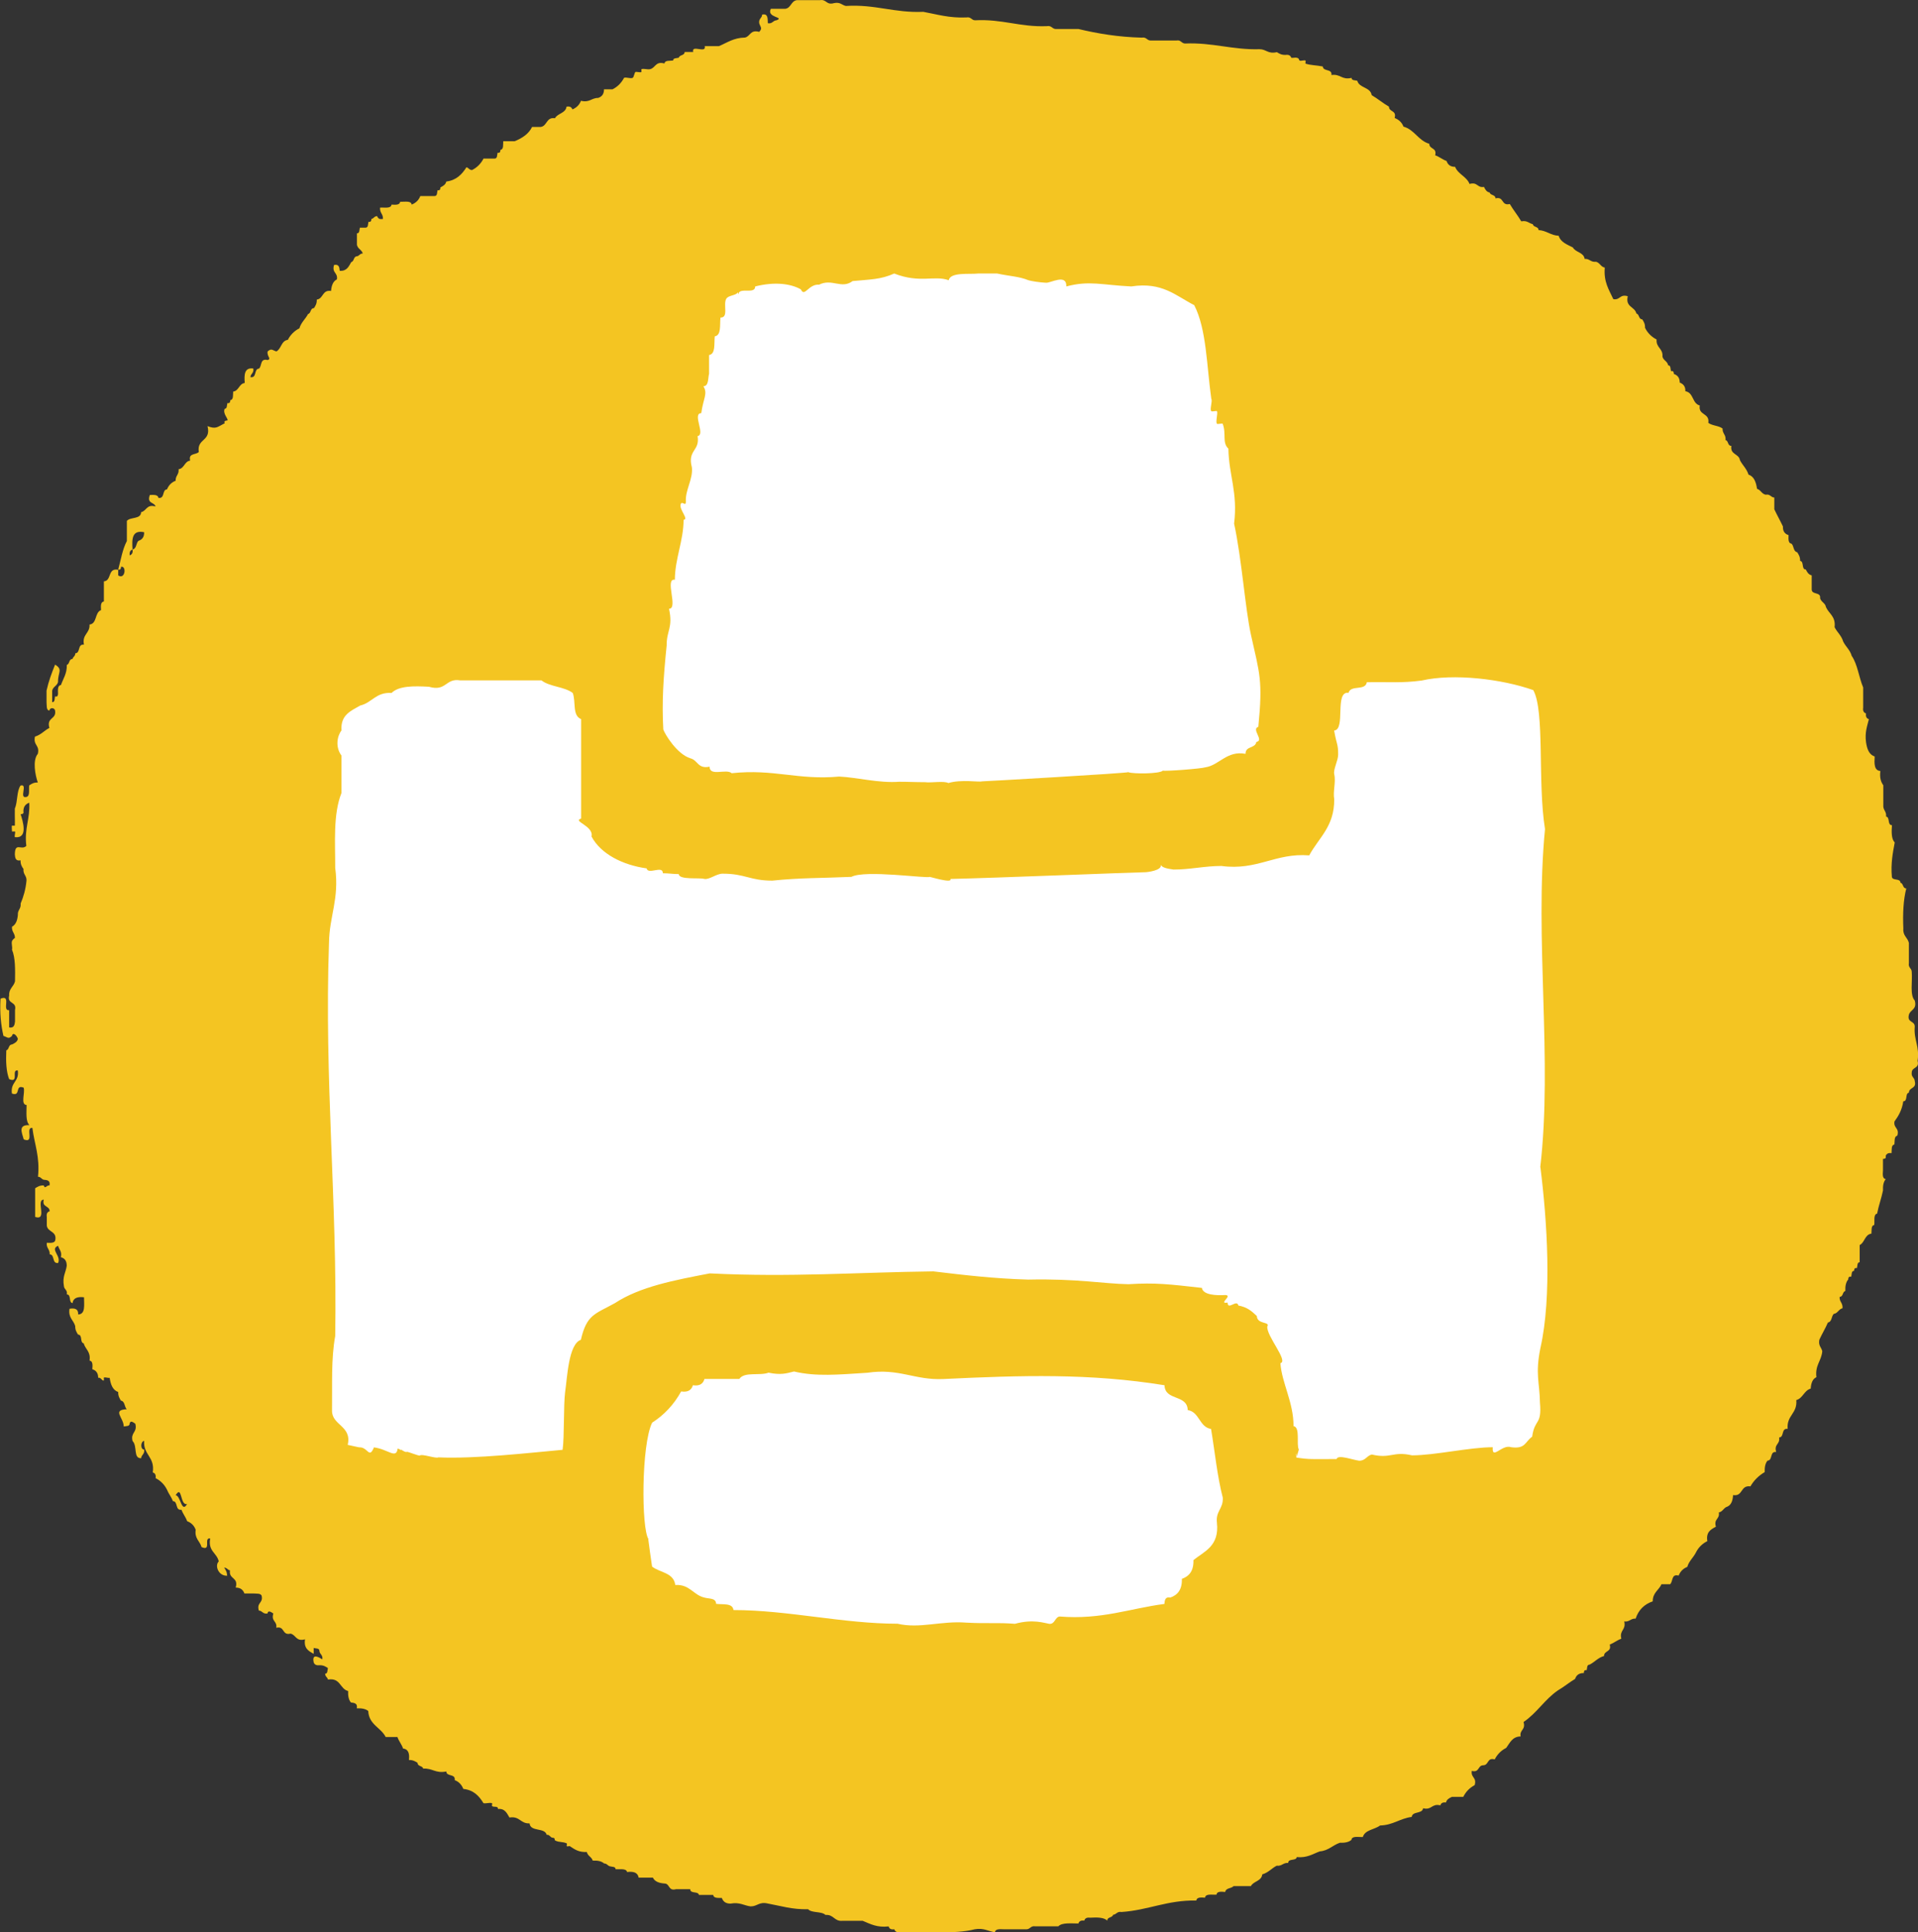 <svg xmlns="http://www.w3.org/2000/svg" viewBox="0 0 228.757 230.417"><rect x="0" y="0" width="228.757" height="230.417" fill="#333333" stroke="none"/><path d="M22.32 179.36c-.87.25-.57-2.35-1.37-1.04.6.02.7 2.23 1.37 1.03m-6.5-113.82c-.28.08-.4.3-.35.7.27-.1.4-.3.34-.7.5-.1.4-.75.7-1.03.43-.14.7-.44.68-1.03-1.46-.3-1.47.82-1.38 2.06m-1.7 3.1c.83.52 1-1.18.33-1.04-.02.2-.05.4-.34.33v.7zm13 119.28c-1.05.07-1.53-1.2-1.02-1.7-.22-1.04-1.3-1.2-1.02-2.74-.83-.13.2 1.57-1.03 1.03-.2-.73-.85-1-.7-2.06-.18-.5-.52-.84-1.02-1.03-.17-.5-.5-.86-.67-1.36-.8.1-.38-1-1.03-1.03-.18-.5-.5-.86-.7-1.36-.3-.6-.75-1.07-1.36-1.38.06-.4-.07-.6-.34-.68.28-1.88-1.14-2.06-1.03-3.77-.44.1-.46 1.03 0 1.04.1.55-.33.6-.35 1.03-.98.05-.42-1.45-1.03-2.05-.26-1.05.6-1 .33-2.06-.3-.22-.6-.42-.68 0 0 .33-.42.26-.7.33 0-1.04-1.44-1.98.36-2.06-.3-.28-.2-.94-.7-1.03-.16-.27-.34-.55-.32-1.02-.67-.24-.9-.9-1.02-1.7-.13.07-.6-.13-.7 0 0 0 .03.33 0 .33-.26.03-.33-.4-.67-.33 0-.58-.26-.88-.7-1.02.04-.5.07-.97-.33-1.03.16-1.08-.5-1.34-.7-2.06-.48-.08-.1-1.03-.67-1.04-.17-.27-.35-.55-.34-1.02-.2-.72-.85-.98-.68-2.06.7-.12 1.07.07 1.03.68.9-.03.7-1.14.7-2.05-.8-.1-1.3.1-1.37.7-.5-.1-.12-1.03-.68-1.04.1-.55-.33-.58-.35-1.02-.2-1.1.23-1.6.34-2.4 0-.6-.26-.9-.7-1.02.16-.7-.22-.9-.33-1.36-1.02.42.4 1.18 0 2.05-.77.1-.36-1-1-1.03.03-.62-.43-.73-.35-1.38.48.02.97.05 1.02-.35.17-1.06-.92-.9-1.02-1.7v-1.03c-.06-.4.07-.6.34-.68 0-.7-.95-.44-.7-1.38-1 0 .5 2.54-1.03 2.06v-3.42c.28-.18.56-.36 1.03-.34.15.5.3-.04.68 0 .13-.58-.27-.65-.7-.68-.26-.07-.33-.35-.67-.35.25-2.4-.43-3.9-.67-5.83-.9-.1.32 1.92-1.03 1.37-.23-.83-.7-1.76.68-1.7-.47-.45-.34-1.5-.34-2.4-.76-.05-.15-1.46-.35-2.07-1.1-.42-.28 1.1-1.4.7-.2-1.38.9-1.4.7-2.75-.82-.14.2 1.56-1.03 1.03-.35-.9-.4-2.1-.34-3.43.37-.1.23-.68.68-.7.3-.14.63-.3.7-.67-.12-.4-.6-.87-.7-.35-.44.42-.53.15-1.02 0-.3-1.3-.45-2.74-.35-4.44 1.35-.55.12 1.48 1.03 1.37v2.06c.58.1.65-.3.7-.7v-1.38c.24-1.06-.96-.66-.7-1.72-.05-.84.54-1.05.7-1.7.02-1.4.05-2.8-.36-3.77.08-.32-.1-.7 0-1.03.04-.12.35-.44.35-.34.02-.62-.4-.73-.35-1.37.46-.25.64-.76.7-1.4-.05-.6.4-.72.33-1.37.34-.8.6-1.68.7-2.74.03-.6-.43-.73-.36-1.38-.2-.27-.36-.56-.35-1.03-.58.12-.65-.28-.68-.7.02-1.53.78-.43 1.37-1.02-.26-2.1.46-3.22.35-5.15-.42.15-.7.44-.7 1.02.08.3-.12.33-.33.35.25.8.94 2.92-.68 2.74-.1-.12.1-.6 0-.68-.03-.02-.34.02-.35 0 0-.08-.06-.65 0-.7 0 0 .34.02.34 0 .02-.62-.02-1.04 0-2.05.35-.77.2-2.06.68-2.73.93-.26-.24 1.6.7 1.36.45-.1.27-.86.33-1.37.28-.2.56-.37 1.03-.35-.3-.84-.66-2.65 0-3.42.26-1.05-.58-1-.34-2.06.72-.2 1.1-.72 1.72-1.03-.37-1.3.85-.98.68-2.06-.08-.43-.68-.35-.68 0-.4-.06-.3-.63-.34-1.03v-1.36c.25-1.12.62-2.12 1.02-3.1.97.6.33.9.35 2.07-.1.46-.6.55-.7 1.04v1.37c.35 0 .28-.4.35-.7.3.1.33-.1.35-.32-.02-.5-.05-.97.35-1.03.27-.77.72-1.35.7-2.4.36-.1.22-.7.67-.7.07-.27.35-.34.34-.68.65-.04.24-1.13 1.03-1.03-.24-1.26.72-1.32.67-2.4.92-.1.6-1.45 1.37-1.72-.03-.5-.06-.97.34-1.03v-2.4c.96-.07.42-1.64 1.7-1.38.32-1.17.52-2.46 1.04-3.43v-2.4c.43-.5 1.67-.16 1.7-1.04.66-.14.63-.98 1.72-.68-.14-.54-1.07-.3-.68-1.37.48-.02.97-.05 1.03.35.8.1.4-.98 1.02-1.02.2-.5.54-.84 1.03-1.03-.04-.6.42-.72.35-1.37.7-.1.68-.93 1.38-1.03-.24-.92.7-.66 1.03-1.03-.26-1.64 1.5-1.23 1.04-3.08 1.03.4 1.17.1 2.06-.35-.22-.33.32-.3.33-.35.05-.24-.6-.82-.34-1.37.3 0 .25-.42.32-.68.3.06.33-.14.35-.35.4-.05.3-.62.34-1.02.7-.1.68-.93 1.38-1.03-.08-.98-.05-1.87 1.02-1.72.1.56-.33.6-.34 1.03.8.12.38-.98 1.02-1.02.37-.32.1-1.26 1.03-1.02.5-.15-.12-.44 0-1.03.46-.4.55-.15 1.04 0 .6-.3.57-1.28 1.37-1.38.3-.6.78-1.07 1.38-1.38.2-.7.72-1.1 1.03-1.7.38-.1.24-.7.7-.7.18-.27.36-.55.34-1.02.8-.1.64-1.2 1.7-1.03.06-.65.24-1.16.7-1.38.14-.83-.63-.75-.34-1.72.58-.12.64.27.68.7.86.05 1.08-.54 1.37-1.04.38-.1.24-.68.7-.7.27-.05.33-.33.68-.33-.13-.45-.6-.54-.7-1.03v-1.37c.34 0 .28-.42.35-.68h.7c.32-.02.25-.43.33-.7.3.06.33-.13.35-.34.28-.04.35-.36.7-.33-.05 0 .12.33.33.34h.34c.05-.6-.4-.72-.34-1.36.54-.04 1.3.15 1.37-.36.5.03.97.06 1.03-.34.54.03 1.3-.16 1.37.34.5-.2.84-.53 1.03-1.02h1.7c.35 0 .28-.42.36-.7.3.07.32-.12.34-.33.3-.17.6-.3.7-.7 1.2-.15 1.87-.86 2.4-1.7.26.05.33.33.67.33.6-.3 1.06-.77 1.37-1.37H59c.34 0 .27-.43.35-.7.3.07.32-.13.34-.34.4-.05.3-.62.33-1.03h1.37c.9-.37 1.66-.86 2.07-1.7h1.03c.8-.12.64-1.2 1.7-1.04.32-.6 1.27-.58 1.38-1.38.4-.07.6.06.7.33.48-.2.83-.53 1.02-1.03 1.05.25 1.25-.35 2.05-.34.43-.15.7-.44.7-1.03h1.02c.6-.3 1.06-.77 1.37-1.37.3-.1.75.13 1.03 0 .15-.07.2-.63.34-.7.14-.04.63.1.7 0 .03 0-.02-.32 0-.33.33-.1.7.07 1.03 0 .66-.14.63-.98 1.72-.68.05-.4.62-.3 1.03-.35 0-.33.42-.26.68-.34.1-.37.68-.23.7-.68h1.02c-.25-.94 1.6.24 1.37-.7h1.7c.96-.4 1.75-1 3.1-1.02.65-.14.62-.98 1.7-.68.42-.45.15-.54 0-1.03-.08-.56.34-.6.35-1.03.73-.16.65.5.68 1.03.55.1.6-.33 1.03-.35 1.04-.4-1.24-.3-.67-1.37h1.72c.7-.1.67-.92 1.37-1.03h2.75c.83-.14.75.63 1.7.35.73-.15.92.23 1.4.34 3.52-.22 5.76.85 9.24.7 1.63.3 3.1.76 5.14.67.56-.1.6.33 1.03.34 3.27-.17 5.36.83 8.57.7.56-.1.6.3 1.03.34h2.74c2.3.55 4.77.96 7.55 1.03.56-.1.6.33 1.03.34h3.1c.54-.1.58.34 1.02.36 3.32-.14 5.62.77 8.9.68.8 0 1 .6 2.06.35.27.17.55.34 1.02.33.4-.06.6.07.7.34.2.04.46-.05.67 0 .35.1.17.26.35.34.12.07.6-.1.68 0 .03.05-.03.34 0 .36.6.2 1.24.18 2.06.34.04.64 1.13.23 1.03 1.02 1.08-.17 1.2.62 2.4.34 0 .33.42.27.68.34.24.9 1.56.73 1.72 1.72.72.42 1.33.95 2.06 1.37 0 .66.93.4.68 1.35.5.2.86.53 1.05 1.03 1.33.37 1.75 1.66 3.08 2.05 0 .68.94.43.7 1.37.5.17.85.5 1.36.68.14.42.43.7 1.02.7.36.9 1.37 1.14 1.72 2.04.97-.28.9.5 1.72.35.15.3.3.6.68.67.1.37.68.23.7.7 1.04-.27.65.93 1.7.67.43.73.95 1.35 1.37 2.07.7-.14.9.23 1.38.34.08.4.68.25.68.7.97.06 1.43.63 2.4.68.25.8 1.03 1.04 1.7 1.4.32.6 1.28.55 1.4 1.36.6-.05.7.42 1.36.34.46.12.55.6 1.04.7-.15 1.73.52 2.66 1.02 3.76.83.14.75-.63 1.72-.35-.3 1.33.84 1.22 1.03 2.06.38.1.24.68.7.7.17.26.35.54.33 1 .3.62.77 1.08 1.38 1.4-.08 1 .78 1.04.7 2.04.1.46.6.55.68 1.04.33 0 .26.42.34.7.3-.08.32.12.34.33.43.15.7.44.7 1.03.4.15.7.44.67 1.03 1 .15.8 1.47 1.72 1.7-.2 1.22 1.2.85 1.02 2.07.45.35 1.26.33 1.7.68-.03.62.43.73.35 1.37.38.1.23.7.7.7-.17 1.07.9.9 1.02 1.7.3.6.8 1 1.02 1.72.67.23.9.9 1.02 1.7.45.13.54.6 1.03.7.56-.1.6.32 1.03.34v1.4c.33.7.7 1.35 1.03 2.05-.03.58.24.9.67 1.03-.02.48-.05.97.35 1.02.3.27.2.93.68 1.02.18.28.36.56.35 1.03.5.08.12 1.02.68 1.03.15.3.3.6.7.7v1.7c.03.65 1.12.24 1 1.03.14.47.62.56.7 1.05.35.8 1.18 1.1 1.03 2.4.3.6.82 1 1.02 1.7.3.62.82 1 1.02 1.72.7 1 .86 2.57 1.37 3.77v2.4c-.06.4.07.6.34.7-.06.4.08.6.34.68-.2.83-.5 1.57-.34 2.75.12.8.35 1.47 1.03 1.7-.05.86-.07 1.67.68 1.73-.1.8.06 1.3.35 1.7V96c-.06.62.4.73.33 1.38.5.08.12 1.02.7 1.03-.06.84-.07 1.65.33 2.06-.23 1.25-.48 2.5-.34 4.1.07.5 1.02.13 1.02.7.38.08.24.68.7.68-.35 1.38-.43 3-.35 4.8-.08.85.52 1.06.66 1.7v2.4c-.1.57.33.6.34 1.04.1 1.17-.25 2.78.36 3.43.3 1.1-.54 1.07-.7 1.7-.24.96.7.7.7 1.4-.14 1.6.6 2.35.34 4.1.25.94-.68.7-.7 1.38-.08.55.34.6.36 1.03.25.94-.68.7-.7 1.38-.48.08-.1 1.02-.67 1.03-.15 1.03-.57 1.75-1.05 2.4-.14.83.62.75.34 1.7-.4.08-.3.65-.35 1.05-.4.06-.3.63-.34 1.03-.4-.06-.6.08-.7.34.08.3-.1.33-.32.35v1.37c-.04.5-.07.98.33 1.04-.26.3-.36.77-.33 1.36-.2.97-.52 1.8-.7 2.75-.46.1-.28.85-.34 1.36-.4.05-.3.62-.34 1.03-.8.1-.78 1.05-1.4 1.36v2.05c-.32 0-.25.43-.33.7-.3-.07-.32.13-.34.33-.33 0-.27.42-.34.7-.3-.07-.34.12-.36.33-.26.3-.37.78-.34 1.37-.37.1-.23.68-.68.7-.05.6.4.7.34 1.36-.46.1-.55.6-1.04.67-.3.28-.2.94-.7 1.03-.3.7-.7 1.35-1.02 2.05-.14.72.24.9.35 1.37-.1 1.17-.88 1.65-.7 3.1-.46.2-.64.72-.68 1.36-.8.23-.92 1.14-1.72 1.37.14 1.63-1.17 1.8-1.03 3.43-.8-.1-.38 1-1.02 1.03.14.84-.63.76-.35 1.73-.8-.1-.38 1-1.03 1.03-.26.3-.36.77-.34 1.37-.72.42-1.3 1-1.7 1.7-1.23-.17-.85 1.23-2.07 1.04-.04.64-.2 1.15-.67 1.37-.45.12-.54.6-1.03.7.14.82-.63.73-.35 1.7-.6.32-1.2.64-1.02 1.72-.6.3-1.07.76-1.37 1.37-.3.6-.82 1-1.02 1.7-.5.2-.84.55-1.03 1.04-.9-.24-.65.7-1.02 1.03h-1.03c-.3.7-1.05 1-1.04 2.04-1.02.35-1.7 1.03-2.04 2.06-.6-.04-.72.42-1.36.34.24 1.05-.6 1-.35 2.06-.52.18-.87.5-1.38.7.25.92-.68.68-.68 1.36-.73.2-1.1.72-1.73 1.03-.33 0-.27.4-.34.66-.3-.06-.33.14-.34.34-.6 0-.9.27-1.04.7-.7.42-1.33.95-2.05 1.37-1.56 1.06-2.53 2.72-4.1 3.77.28.97-.5.9-.35 1.72-1 .02-1.28.78-1.72 1.37-.6.3-1.06.77-1.37 1.37-.93-.25-.68.68-1.36.7-.68 0-.44.92-1.37.67-.14.83.62.75.34 1.7-.6.32-1.05.78-1.36 1.4h-1.36c-.3.14-.62.3-.7.67-.4-.05-.6.08-.67.34-1.05-.25-1 .6-2.06.35-.1.7-1.27.32-1.36 1.03-1.4.18-2.22.98-3.77 1.02-.65.5-1.8.5-2.06 1.38-.53.02-1.3-.17-1.36.34-.3.26-.78.37-1.37.34-.86.28-1.35.94-2.4 1.03-.84.3-1.5.8-2.75.68-.07.5-1.02.12-1.02.7-.62-.05-.73.4-1.37.33-.6.3-1 .83-1.72 1.03-.1.83-1.05.8-1.36 1.4h-2.06c-.26.3-.93.2-1 .7-.5-.05-1-.08-1.04.32-.55.04-1.3-.15-1.37.36-.5-.04-.98-.06-1.04.34-3.48-.06-5.7 1.15-8.92 1.37-.54-.1-.6.3-1 .33-.1.38-.7.24-.7.7-.4-.4-1.2-.4-2.06-.35-.4-.05-.6.08-.68.35-.4-.06-.62.07-.7.34-.9 0-1.96-.13-2.4.34h-2.74c-.55-.1-.6.34-1.03.35h-2.75c-.5-.02-.98-.05-1.04.35-.8-.1-1.3-.54-2.4-.35-2.45.63-5.92.24-8.9.35-.4.05-.6-.08-.7-.35-.4.06-.6-.07-.67-.34-1.4.16-2.2-.3-3.1-.67h-2.4c-1 .1-1.04-.78-2.04-.7-.45-.46-1.63-.2-2.07-.68-1.88.05-3.26-.4-4.8-.68-1.05-.25-1.25.35-2.06.34-.8-.1-1.28-.53-2.4-.33-.58 0-.88-.26-1.03-.68-.5 0-.98.04-1.03-.36h-1.7c-.1-.48-1.03-.1-1.04-.68h-1.7c-.95.25-.7-.68-1.38-.68-.64-.05-1.15-.23-1.37-.7h-1.7c-.1-.6-.6-.77-1.38-.67-.1-.46-.86-.3-1.37-.33 0-.34-.4-.27-.67-.35-.28-.06-.35-.34-.7-.34-.3-.27-.76-.37-1.36-.34-.12-.45-.6-.54-.7-1.03-.9.04-1.35-.23-2.04-.7-.07-.02-.3.08-.35 0-.04-.02.05-.3 0-.32-.48-.23-.87-.1-1.37-.34-.16-.08.05-.33-.33-.34-.28-.02-.34-.4-.7-.35-.23-.9-1.94-.32-2.04-1.36-1.1.05-1.16-.9-2.4-.7-.3-.5-.53-1.1-1.38-1.02.06-.4-.52-.17-.7-.35-.02-.03.05-.33 0-.34-.3-.1-.7.07-1.02 0-.52-.86-1.17-1.57-2.4-1.7-.2-.5-.53-.86-1.03-1.05.12-.8-.98-.38-1-1.03-1.3.26-1.65-.42-2.76-.34-.07-.37-.67-.23-.67-.7-.28-.17-.56-.34-1.03-.33.1-.78-.08-1.3-.7-1.37-.16-.5-.5-.87-.67-1.37H46c-.58-1.15-2-1.46-2.08-3.1-.3-.25-.77-.35-1.37-.32.13-.58-.27-.65-.7-.7-.25-.3-.36-.76-.33-1.36-1-.26-.9-1.62-2.4-1.37-.06-.28-.34-.34-.34-.7.32 0 .25-.4.33-.67-.26-.18-.55-.36-1.02-.34-.4.04-.6-.1-.68-.36-.24-1.14.7-.55 1.03-.34.1-.55-.33-.6-.35-1.03 0-.32-.42-.25-.68-.33v.7c-.6-.33-1.2-.65-1.03-1.73-1.1.3-1.07-.54-1.73-.68-1.05.25-.65-.94-1.7-.7.13-.82-.64-.73-.35-1.7-.3-.2-.63-.42-.7 0-.55.1-.6-.33-1.03-.35-.28-.96.5-.87.35-1.7-.06-.4-.63-.3-1.03-.34h-1.04c-.16-.42-.45-.7-1.04-.7.37-1.27-.85-.96-.68-2.05-.28-.05-.35-.33-.7-.33.2.28.37.56.35 1.03" class="circle" fill="#f4c522" fill-rule="evenodd"/><g class="icon" fill="#fff"><path d="M134.6 92.1c.58.2 3.7.2 4.1-.2.3.1 4.63-.23 5.1-.4 1.6-.24 2.54-2.02 4.75-1.6 0-.97 1.14-.6 1.3-1.42.98-.17-.66-1.53.23-1.8.55-5.58.15-6.34-.87-10.93-.7-3.14-1.1-9.1-2.02-13.3.46-3.73-.63-5.77-.68-8.94-.78-.74-.22-1.74-.68-2.97-.03-.08-.6.07-.68 0-.2-.18.12-1.22 0-1.5-.04-.08-.6.08-.68 0-.22-.2.17-1.2 0-1.48-.55-3.87-.56-8.32-2.04-11.17-2.18-1.1-3.8-2.8-7.5-2.23-3.55-.17-5-.73-7.75 0 .04-1.56-1.85-.4-2.42-.44-.7-.03-1.82-.2-2.1-.3-1.13-.46-2.13-.46-3.73-.8h-2.28c-1.02.12-3.3-.2-3.5.8-1.7-.62-3.44.4-6.5-.8-1.6.72-2.86.7-4.96.9-1.33 1-2.45-.35-4 .43-1.27-.1-1.73 1.56-2.17.56-1.2-.68-3.1-.94-5.45-.35 0 .98-1.84.07-2 .88-.1.16.02-.28-.1-.13-.28.36-1.12.3-1.36.74-.38.7.33 2.24-.68 2.22-.1.88.12 2.12-.68 2.24-.1.87.12 2.1-.68 2.23v2.23c-.15.57-.02 1.46-.68 1.5.56.85-.03 1.5-.25 3.2-1.12.03.54 2.57-.44 2.74.3 1.8-1.24 1.62-.68 3.73.15 1.4-.8 2.7-.72 4.05.02.75-.5-.2-.63.4-.15.6 1.02 1.77.36 1.8 0 2.47-1.04 4.67-1.04 7.15-1.27-.22.45 3.46-.7 3.46.5 2.27-.3 2.6-.28 4.37-.4 3.92-.58 6.75-.4 10.03.2.58 1.63 2.93 3.22 3.43.92.23.88 1.3 2.3 1 0 1.22 2 .2 2.64.78 5.04-.54 7.87.85 12.82.4 2.17.1 4.7.8 7.15.62 1.13 0 1.93.05 3.07.05.74.1 2.24-.18 2.8.1 1.57-.46 3.62-.08 4.02-.2.36 0 17.47-.98 17.46-1.1"/><path d="M183.7 139.24c1.5-12.9-.7-27.25.57-40.37-.9-5.54 0-14.05-1.4-16.57-3.72-1.32-9.5-2.02-13.32-1.14-2.4.32-3.86.15-6.53.2-.18 1.07-1.92.28-2.18 1.26-1.72-.23-.3 4.4-1.72 4.5.3 1.73.48 1.56.48 2.85 0 .76-.6 1.76-.47 2.36.22.94-.17 2.03 0 2.98.03 3.27-1.86 4.6-2.98 6.7-4.06-.32-6.17 1.84-10.48 1.26-1.98 0-3.72.43-5.7.43-.88-.13-1.32-.23-1.54-.56.22.66-1.64.9-1.98.88-.87 0-18.27.7-23.1.8.3.58-2.48-.28-2.47-.25-.22.23-7.7-.87-9.33 0-3.57.16-6.06.1-9.44.45-2.7 0-3.2-.83-5.93-.83-.75 0-1.6.76-2.2.62-.57-.17-3 .15-3.02-.57-.74 0-1.14-.1-1.9-.1 0-1-1.76.23-1.94-.58-2.84-.4-5.45-1.7-6.57-3.8.3-1.27-2.34-1.82-1.24-2.14V85.76c-1.08-.43-.6-2.05-1-3.12-1-.76-2.75-.73-3.73-1.5H54.9c-1.8-.3-1.63 1.37-3.74.76-1.83-.1-3.58-.12-4.46.74-1.87-.12-2.32 1.17-3.74 1.5-1.1.64-2.36 1.1-2.23 2.97-.53.68-.75 2 0 3v4.45c-1.02 2.55-.74 6.02-.75 8.93.5 3.73-.7 5.76-.74 8.94-.58 16.46 1 30.77.74 46.9-.5 2.75-.34 5.73-.38 8.9-.02 1.77 2.4 1.8 1.87 4.08 1.44.3 1.25.3 1.56.3.88.12 1.02 1.34 1.57 0 1.7.22 2.65 1.44 2.83.14.18.05.28.1.34.16h.13c.1-.07.1-.04.03.03.2.1.44.28.6.2.1-.04 1.48.53 1.55.44.2-.24 1.93.4 2.2.22 4.4.2 10.95-.55 14.82-.9.22-1.5.1-5.35.3-6.87.26-1.74.4-5.74 1.88-6.25.7-3.03 1.67-3.05 4.07-4.38 3-1.97 7.15-2.74 11.3-3.54 9.68.48 17.6-.13 26.67-.24 3.76.45 7.22.86 11.32.98 5.82-.13 8.97.5 11.95.55 3.26-.2 4.84 0 8.76.44.12.85 1.73.92 2.8.85.94.05-.93 1.1.27.9 0 .98 1.1-.45 1.28.35 1.06.2 1.56.65 2.2 1.25.03 1.03 1.64.65 1.25 1.25-.13 1.12 2.57 4.15 1.56 4.38.18 2.4 1.57 4.65 1.57 7.5.84.16.3 2.15.63 2.8-.53 2.04-.3-.53-.3.95 1.56.25 1.88.18 4.8.18.16-.57 1.84.08 2.7.2.76 0 .9-.6 1.5-.74 2.28.54 2.5-.43 4.8.1 2.72 0 6.9-.97 9.63-.97-.12 1.6 1.1-.4 2.2 0 1.72.23 1.63-.64 2.5-1.26.3-2.18 1.17-1.32.93-4.05-.04-2.45-.58-3.38.05-6.5 1.4-6.2.8-15.25 0-21.6"/><path d="M77.35 183.56c-.87-1.25-.87-11.25.43-13.9 1.44-.92 2.6-2.16 3.46-3.72.8.12 1.23-.16 1.4-.74.8.12 1.22-.17 1.38-.75h4.16c.58-.9 2.47-.35 3.48-.75 1.45.3 2.1.1 3.04-.14 2.66.63 5.3.37 8.76.15 3.77-.56 5.63.9 9.03.75 9.36-.45 17.5-.7 26.4.74.06 1.9 2.7 1.05 2.77 2.96 1.42.23 1.36 2.03 2.78 2.25.46 2.74.74 5.67 1.4 8.2.07 1.33-.86 1.57-.7 2.98.3 2.8-1.48 3.4-2.8 4.46.04 1.28-.5 1.93-1.38 2.24.04 1.27-.5 1.93-1.38 2.23-.6-.12-.67.3-.7.76-4.13.54-7.5 1.9-12.5 1.5-.56.06-.56.96-1.25.87-.55-.08-1.9-.6-4.08 0-2.23-.17-3.2 0-5.8-.14-3-.24-5.53.75-8.2.13-6.47 0-13.1-1.63-19.57-1.63-.1-.87-1.26-.63-2.07-.74-.02-.73-.85-.58-1.4-.75-1.32-.3-1.74-1.6-3.47-1.5-.2-1.5-1.85-1.46-2.77-2.2-.23-1.53-.24-1.7-.45-3.24" fill-rule="evenodd"/></g></svg>